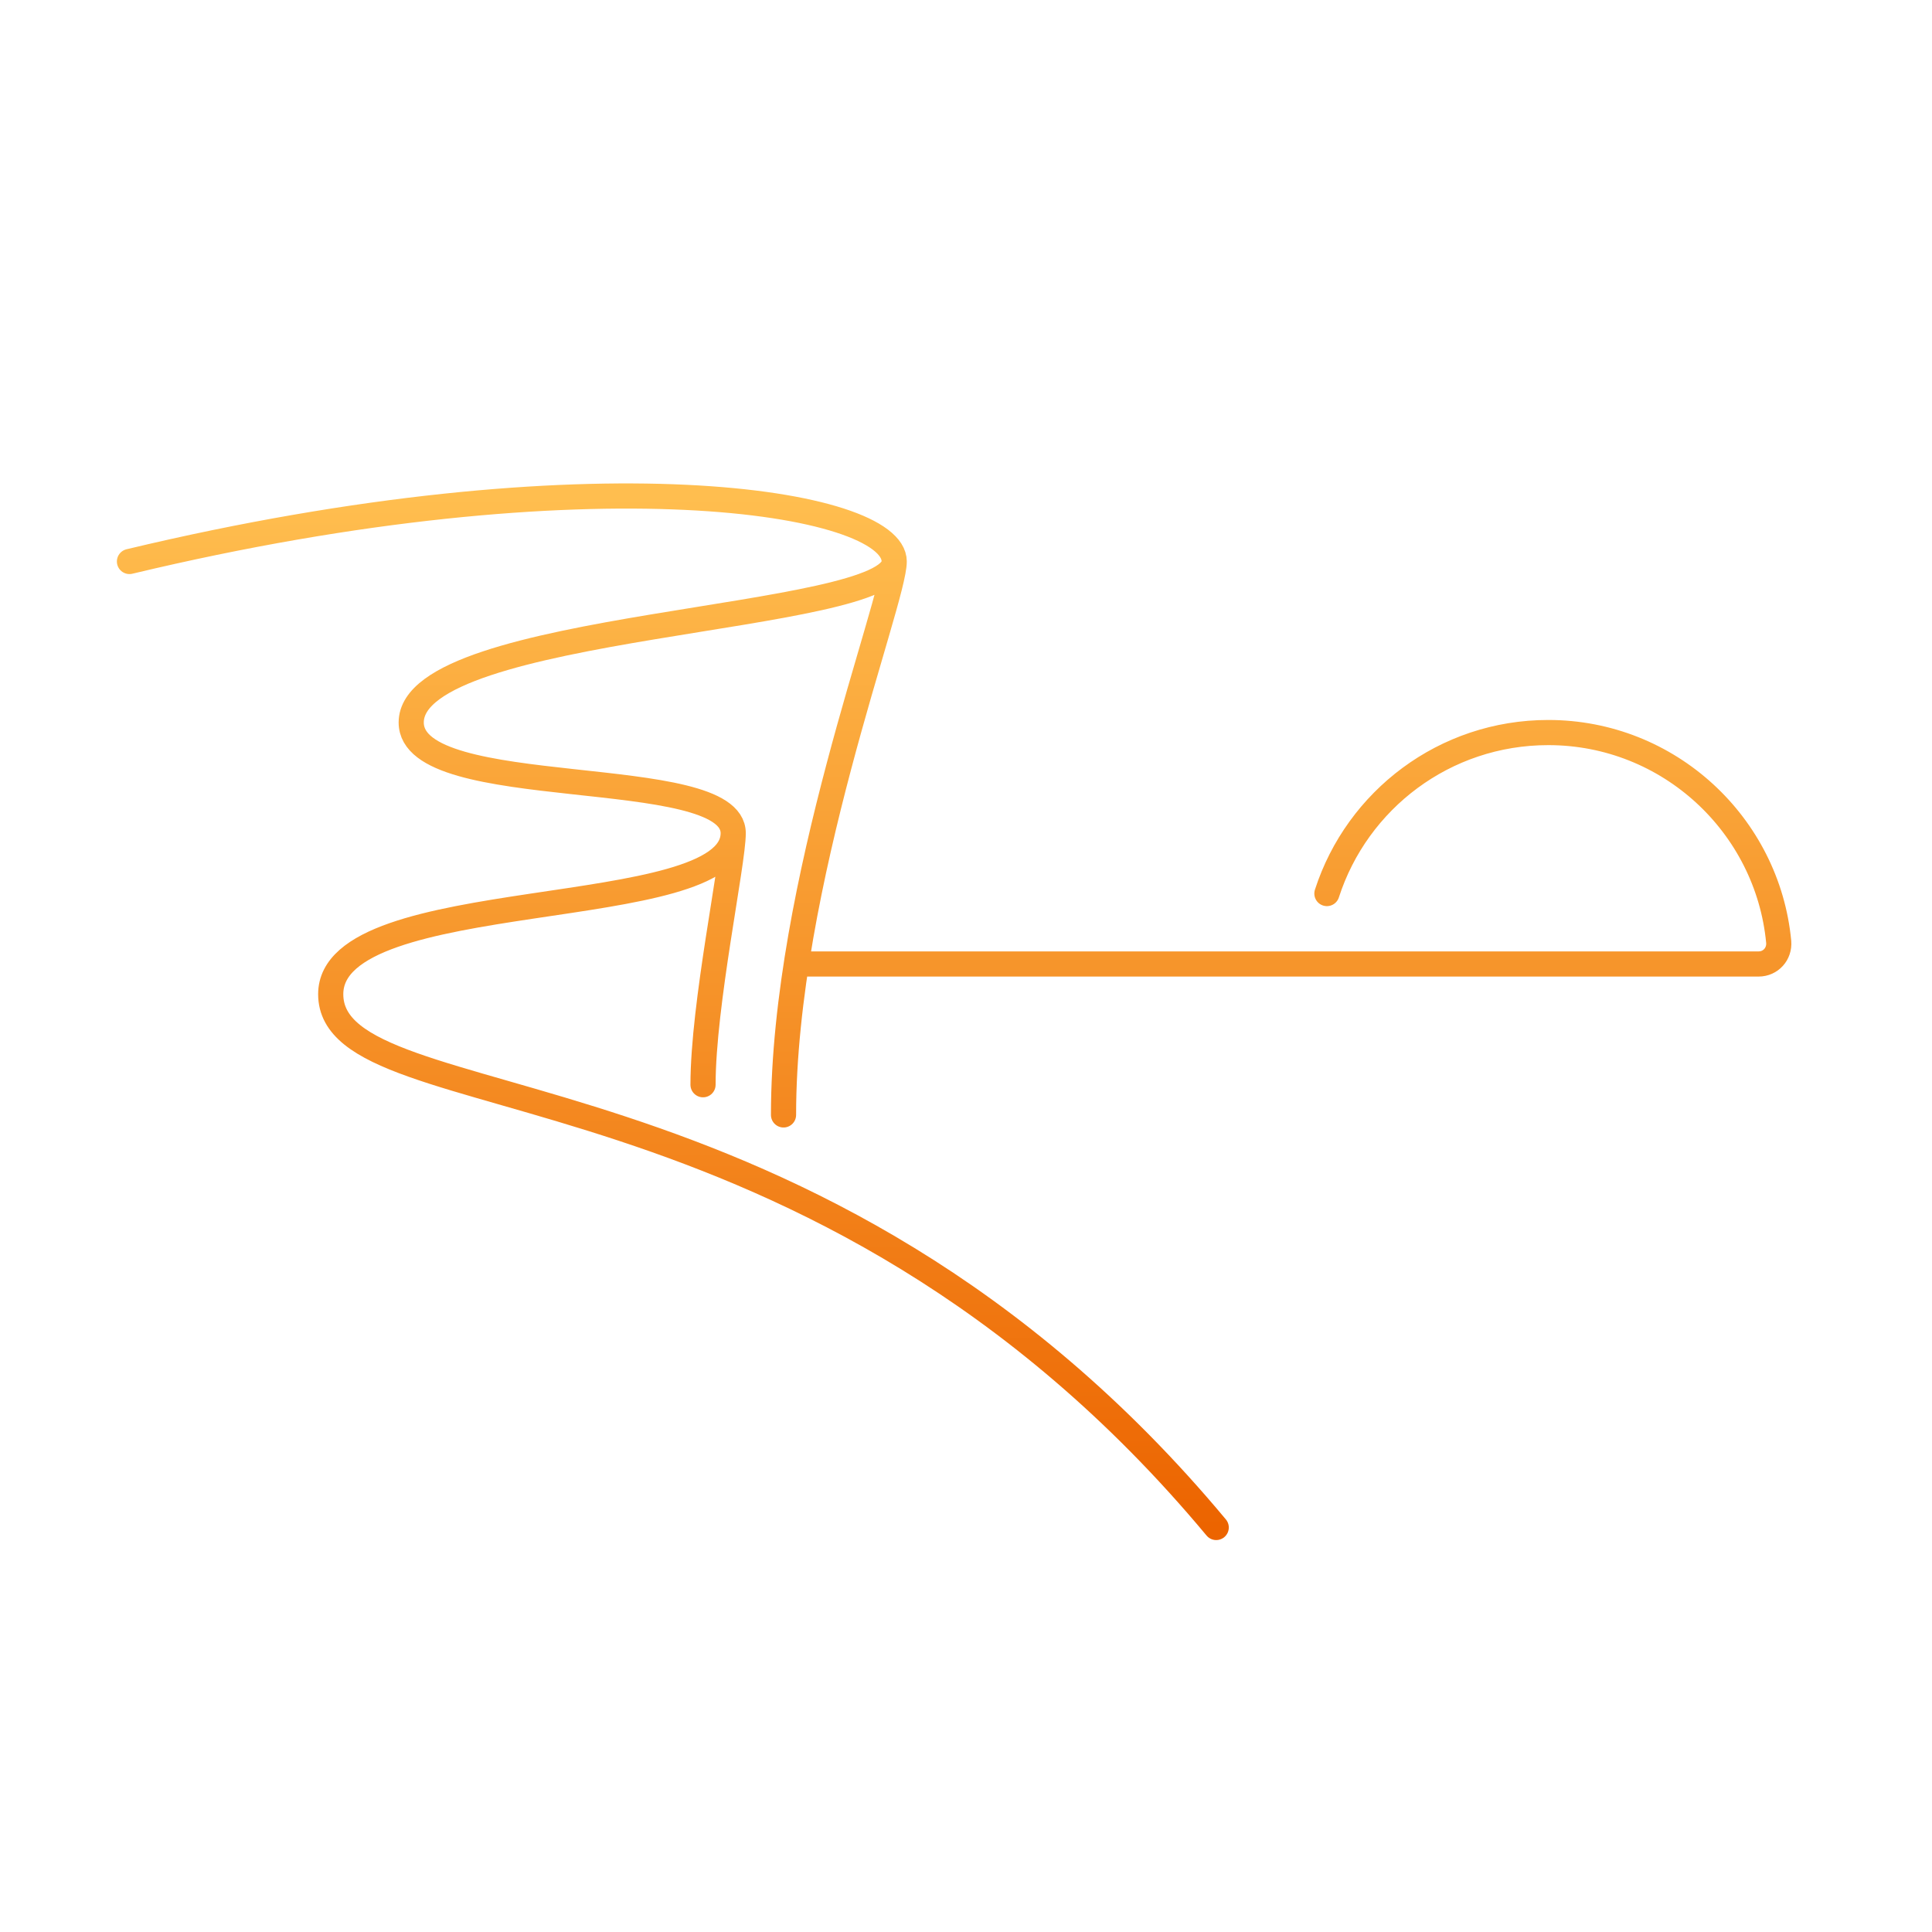 <svg xmlns="http://www.w3.org/2000/svg" width="192" height="192" fill="none" viewBox="0 0 192 192"><path stroke="url(#a)" stroke-linecap="round" stroke-linejoin="round" stroke-miterlimit="10" stroke-width="2.5" d="M120.866 151.8c-40-48-88-40-88-53 0-11 40-7 40-16m0 0c0-7-32-3-32-11 0-10 48-10 48-16m-16 27c0 3-3 17-3 25m19-52c0-6-30-11-76 0m76 0c0 4-11 32-11 55m54-22c3-9.3 11.7-16 22-16 12 0 21.8 9.2 22.9 20.8.1 1.2-.8 2.2-2 2.2h-94.9"/><defs><linearGradient id="a" x1="94.82" x2="94.82" y1="49.292" y2="151.8" gradientUnits="userSpaceOnUse"><stop stop-color="#FFBE4F"/><stop offset="1" stop-color="#EC6400"/></linearGradient></defs></svg>
